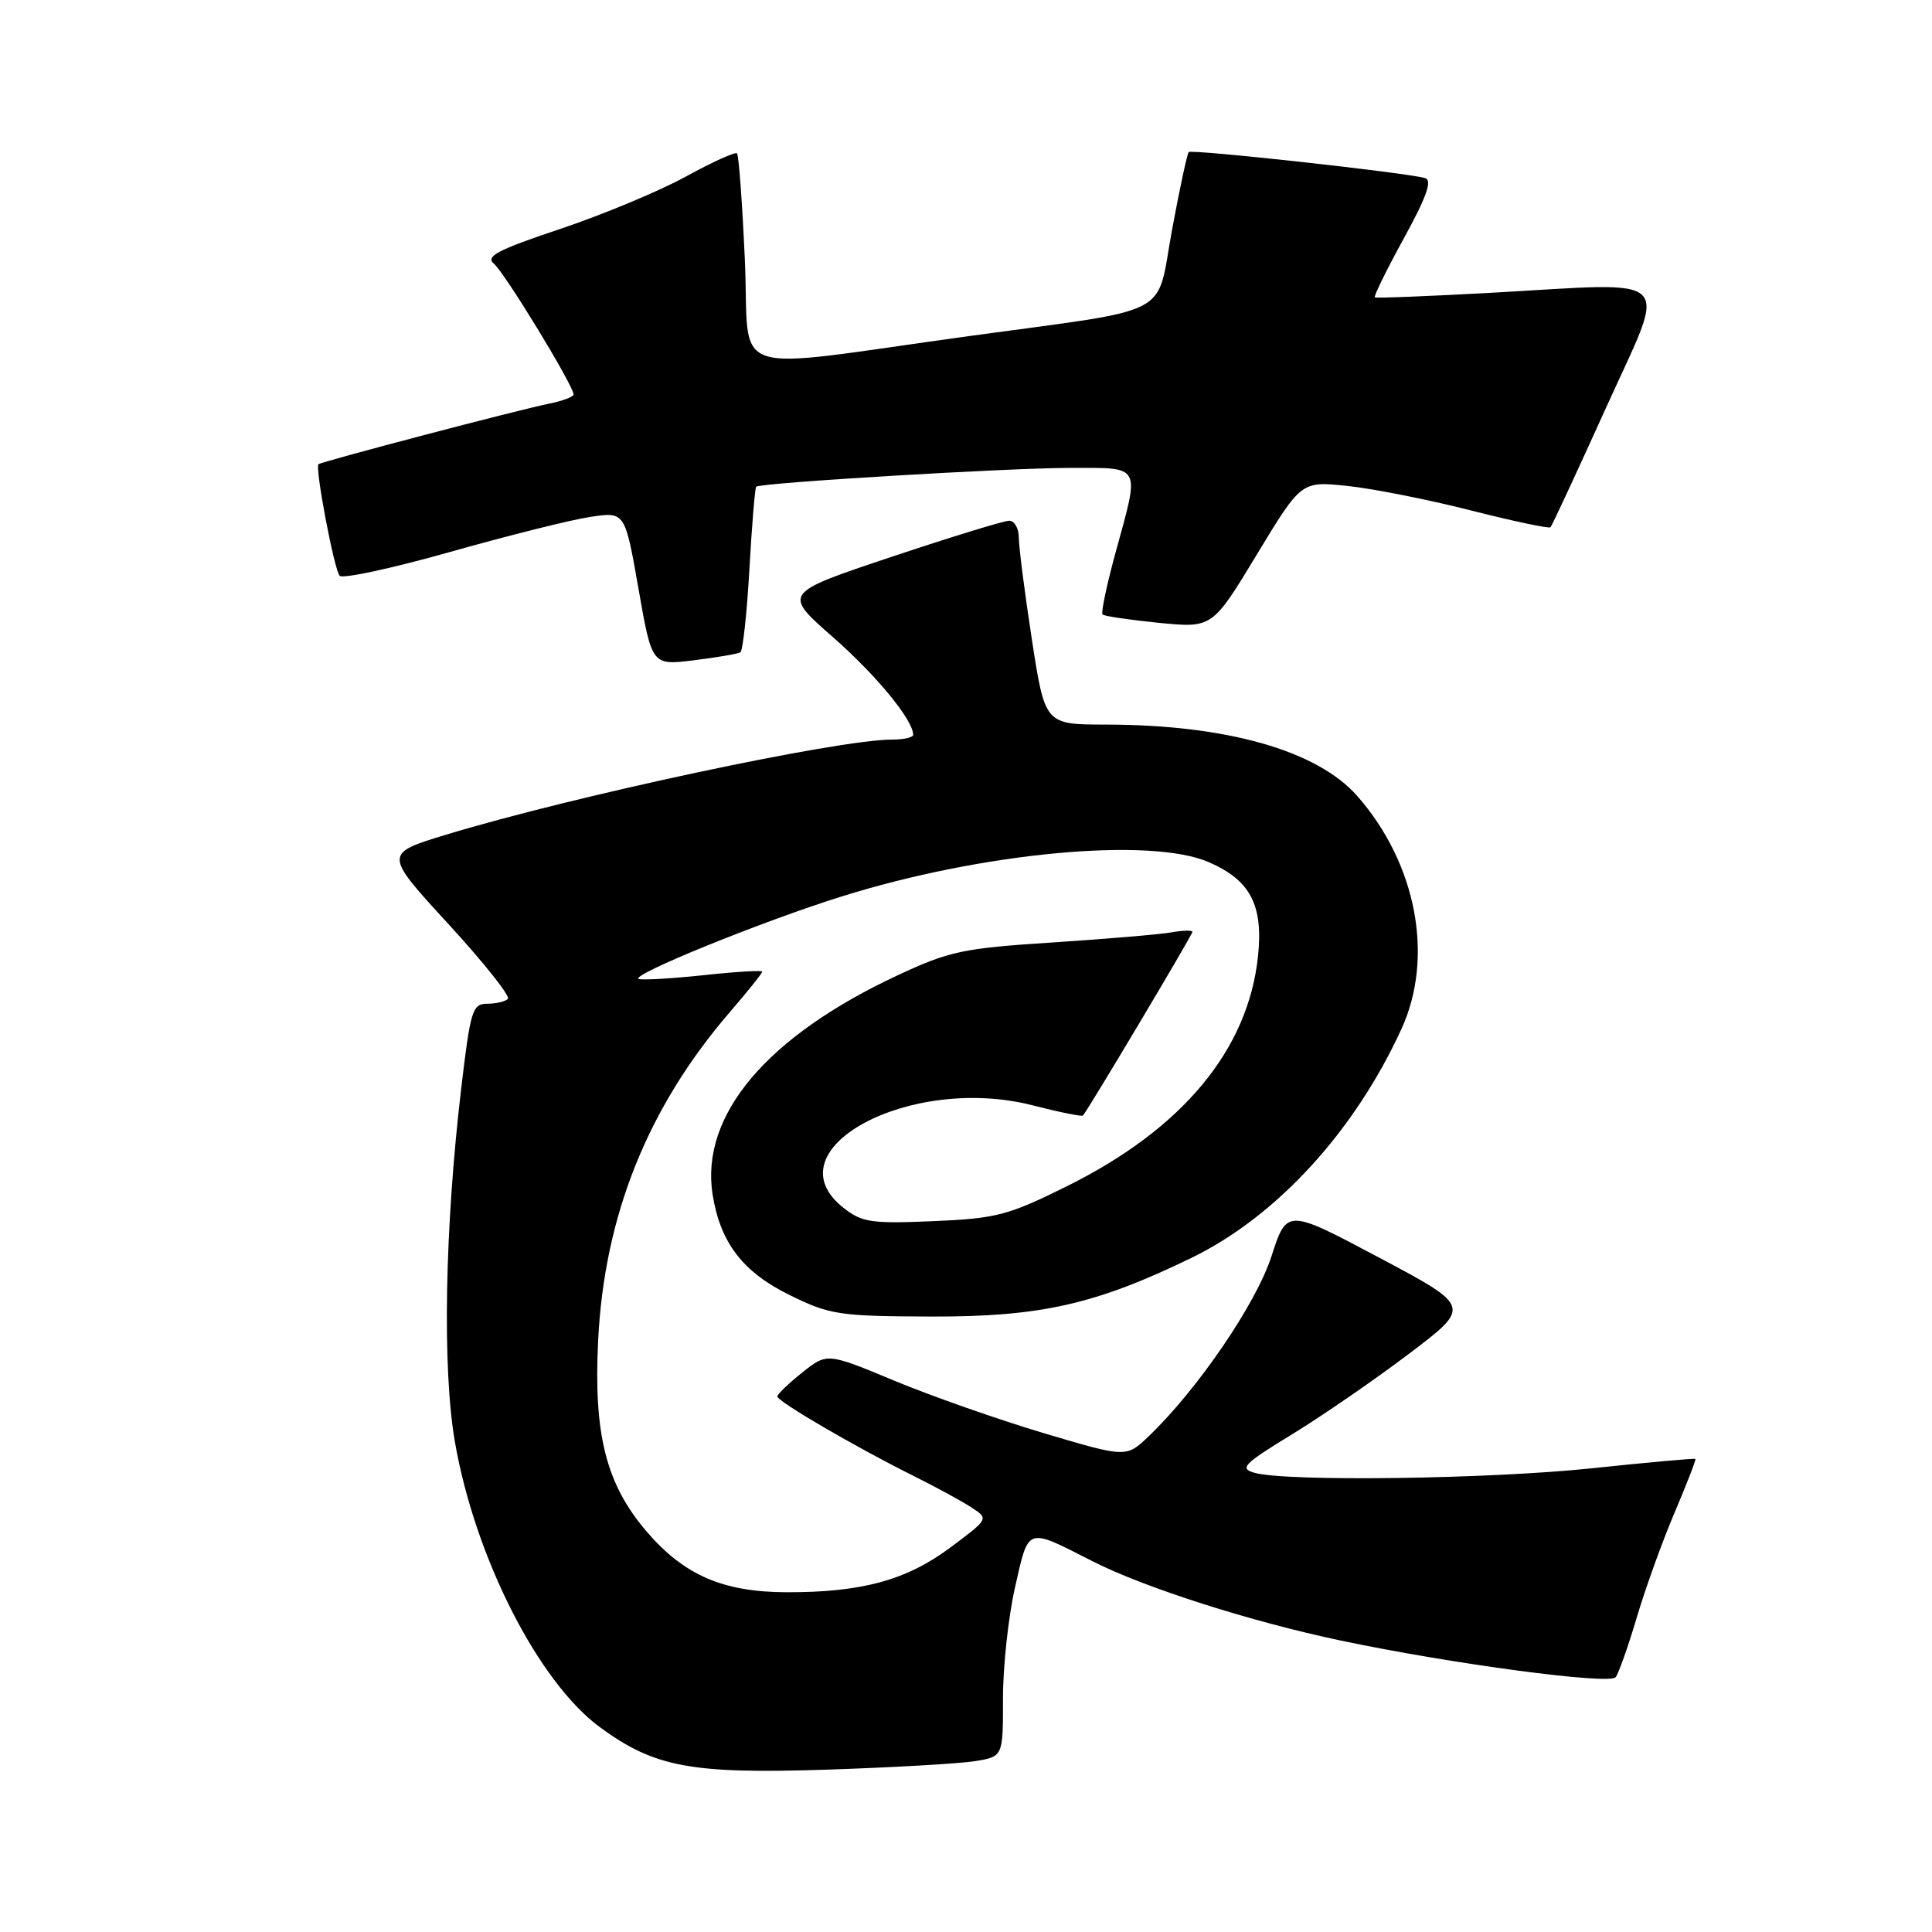 <?xml version="1.0" encoding="UTF-8" standalone="no"?>
<!DOCTYPE svg PUBLIC "-//W3C//DTD SVG 1.1//EN" "http://www.w3.org/Graphics/SVG/1.1/DTD/svg11.dtd" >
<svg xmlns="http://www.w3.org/2000/svg" xmlns:xlink="http://www.w3.org/1999/xlink" version="1.1" viewBox="0 0 256 256">
 <g >
 <path fill="currentColor"
d=" M 129.21 233.36 C 132.91 232.75 132.91 232.75 132.90 225.09 C 132.89 220.88 133.61 214.21 134.51 210.27 C 136.33 202.25 135.94 202.38 144.72 206.85 C 151.61 210.36 165.71 214.87 177.69 217.39 C 192.31 220.47 213.17 223.25 214.07 222.25 C 214.44 221.84 215.70 218.29 216.87 214.36 C 218.03 210.43 220.31 204.13 221.92 200.36 C 223.52 196.59 224.75 193.42 224.65 193.32 C 224.54 193.21 218.39 193.77 210.98 194.55 C 197.37 195.99 170.43 196.35 166.21 195.15 C 164.20 194.58 164.79 193.97 171.21 190.05 C 175.22 187.60 182.20 182.79 186.73 179.36 C 194.96 173.13 194.96 173.13 182.74 166.64 C 170.52 160.15 170.52 160.15 168.47 166.48 C 166.44 172.76 158.65 184.16 152.20 190.32 C 149.24 193.15 149.24 193.15 138.37 189.92 C 132.39 188.14 123.47 185.01 118.55 182.97 C 109.59 179.24 109.59 179.24 106.30 181.87 C 104.48 183.32 103.00 184.74 103.00 185.04 C 103.00 185.69 113.34 191.73 121.00 195.54 C 124.03 197.05 127.52 198.95 128.76 199.77 C 131.02 201.25 131.02 201.25 125.92 205.06 C 120.11 209.39 114.17 211.01 104.20 210.98 C 95.78 210.95 90.62 208.71 85.66 202.91 C 80.31 196.66 78.63 190.04 79.26 177.57 C 80.08 161.05 85.85 146.69 96.75 134.06 C 99.09 131.35 101.00 128.96 101.00 128.75 C 101.00 128.55 97.53 128.75 93.30 129.21 C 89.06 129.66 85.17 129.89 84.65 129.72 C 83.31 129.27 100.85 122.13 111.48 118.80 C 130.09 112.96 152.42 110.87 160.17 114.24 C 165.67 116.63 167.39 119.90 166.70 126.65 C 165.41 139.09 156.71 149.58 141.35 157.19 C 133.57 161.05 132.02 161.45 123.66 161.81 C 115.43 162.16 114.22 161.98 111.75 160.03 C 101.97 152.30 120.65 142.26 136.94 146.49 C 140.40 147.38 143.35 147.97 143.50 147.81 C 144.16 147.09 158.00 123.87 158.00 123.48 C 158.00 123.24 156.76 123.27 155.25 123.54 C 153.74 123.81 146.64 124.41 139.49 124.88 C 127.65 125.64 125.80 126.03 118.99 129.21 C 101.59 137.32 92.75 147.79 94.43 158.31 C 95.46 164.71 98.44 168.58 104.73 171.65 C 109.97 174.22 111.23 174.41 123.42 174.45 C 137.88 174.49 145.20 172.84 157.94 166.64 C 169.17 161.17 179.49 149.90 185.70 136.34 C 190.06 126.82 187.71 114.44 179.85 105.48 C 174.54 99.44 162.51 96.02 146.48 96.01 C 138.47 96.00 138.47 96.00 136.73 84.75 C 135.78 78.56 135.00 72.49 135.00 71.25 C 135.00 70.01 134.43 69.00 133.72 69.00 C 133.02 69.00 125.99 71.16 118.09 73.80 C 103.73 78.60 103.73 78.60 110.35 84.41 C 116.14 89.49 121.00 95.41 121.00 97.37 C 121.00 97.72 119.73 98.00 118.17 98.00 C 111.01 98.00 76.02 105.46 59.18 110.58 C 50.85 113.11 50.85 113.11 59.40 122.42 C 64.10 127.54 67.65 132.01 67.30 132.36 C 66.95 132.71 65.71 133.00 64.55 133.00 C 62.60 133.00 62.33 133.88 61.11 144.25 C 58.93 162.73 58.60 181.36 60.27 191.01 C 62.92 206.33 71.33 222.87 79.50 228.87 C 86.73 234.17 91.57 235.07 109.50 234.49 C 118.30 234.20 127.17 233.69 129.21 233.36 Z  M 98.10 86.44 C 98.43 86.23 98.97 81.28 99.30 75.42 C 99.63 69.56 100.04 64.64 100.20 64.49 C 100.77 63.97 133.60 62.00 141.78 62.00 C 151.36 62.00 151.05 61.43 147.84 73.14 C 146.65 77.47 145.87 81.20 146.09 81.42 C 146.32 81.65 149.68 82.14 153.57 82.53 C 160.64 83.22 160.64 83.22 166.53 73.49 C 172.42 63.76 172.42 63.76 178.46 64.38 C 181.78 64.72 189.14 66.17 194.80 67.61 C 200.47 69.05 205.26 70.07 205.45 69.86 C 205.65 69.66 208.96 62.53 212.82 54.00 C 221.01 35.93 222.50 37.41 197.50 38.80 C 189.25 39.25 182.35 39.53 182.17 39.40 C 182.00 39.28 183.72 35.77 186.01 31.59 C 189.03 26.09 189.81 23.89 188.84 23.60 C 186.55 22.90 157.92 19.75 157.51 20.15 C 157.31 20.36 156.31 25.00 155.30 30.46 C 153.13 42.23 155.92 40.76 128.50 44.52 C 95.52 49.05 99.41 50.36 98.70 34.49 C 98.36 26.93 97.89 20.55 97.66 20.32 C 97.43 20.09 94.37 21.48 90.87 23.40 C 87.37 25.32 79.89 28.44 74.25 30.33 C 65.88 33.13 64.27 33.98 65.46 34.96 C 66.88 36.14 76.00 51.11 76.00 52.26 C 76.00 52.58 74.54 53.13 72.75 53.49 C 68.93 54.24 42.64 61.15 42.20 61.51 C 41.71 61.92 44.27 75.44 45.00 76.29 C 45.38 76.73 51.98 75.30 59.67 73.13 C 67.37 70.95 75.72 68.86 78.24 68.49 C 82.81 67.80 82.81 67.80 84.60 77.99 C 86.38 88.18 86.38 88.18 91.94 87.49 C 95.00 87.11 97.77 86.64 98.10 86.44 Z "/>
</g>
</svg>